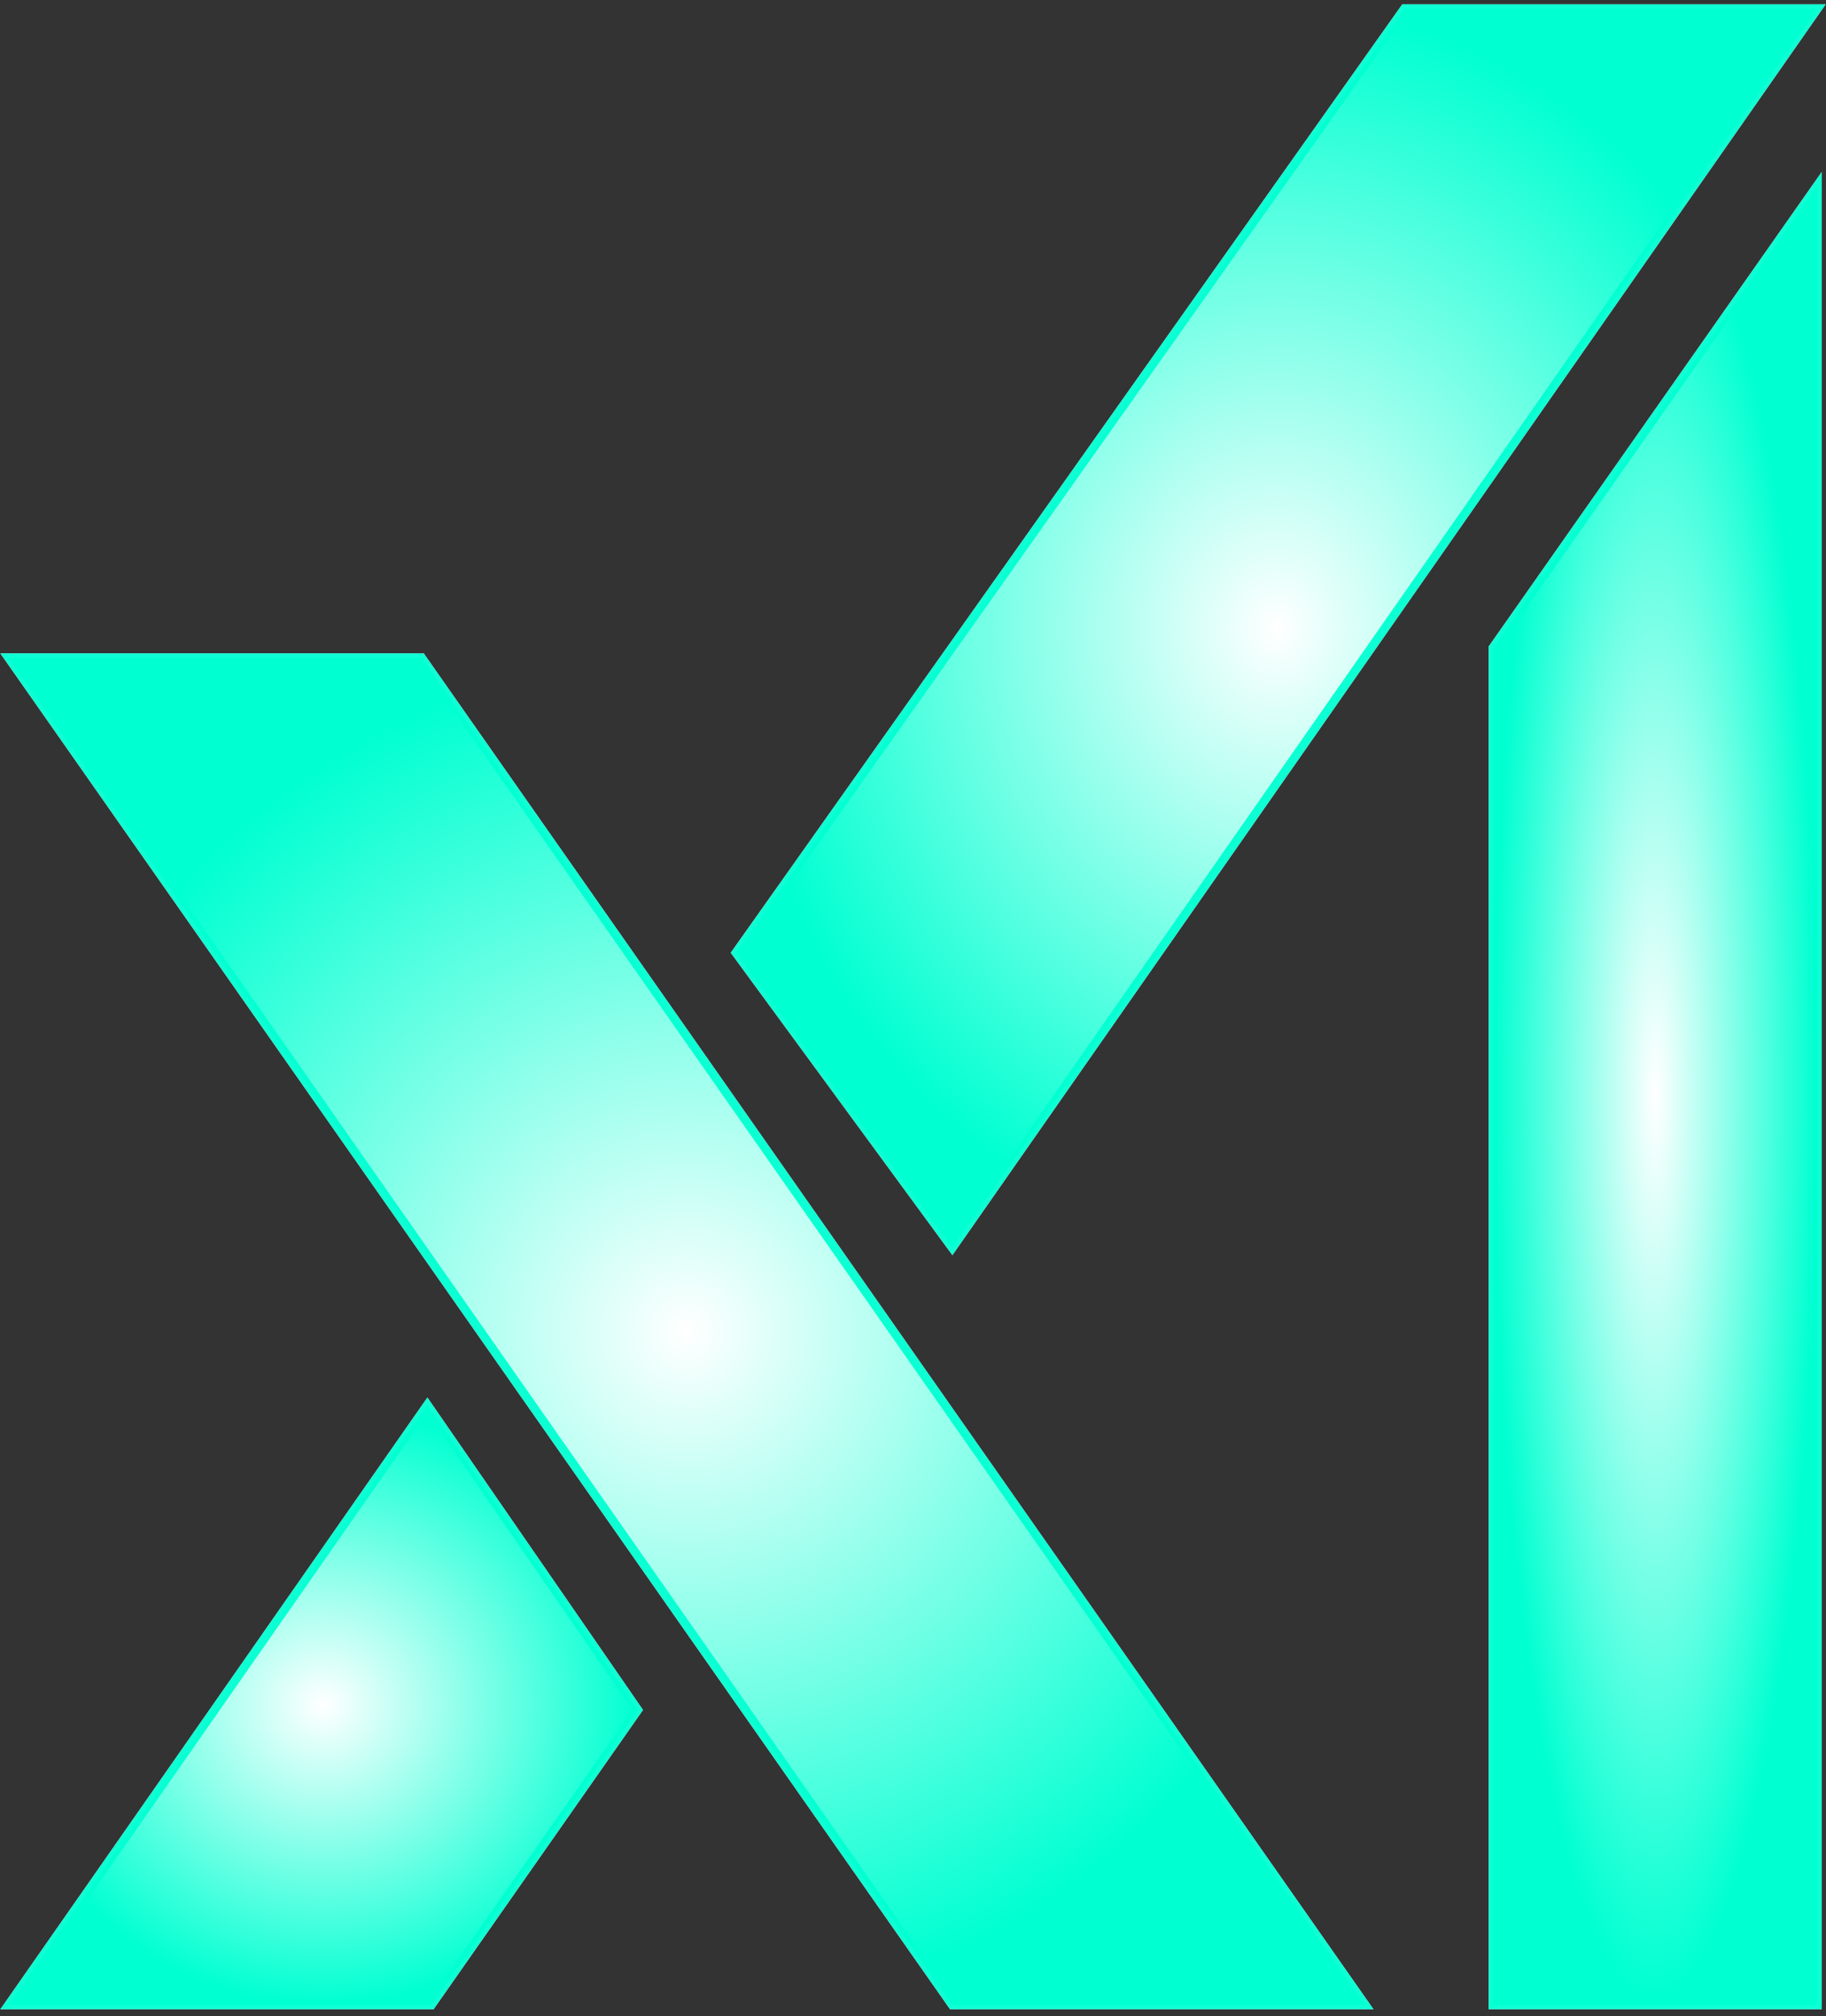 <svg width="212" height="234" viewBox="0 0 212 234" fill="none" xmlns="http://www.w3.org/2000/svg">
<rect x="0" y="0" width="212" height="234" fill="#333333" stroke="none"/>
<path d="M110.565 232.685L1 76.326H48.935L158.5 232.685H110.565Z" fill="url(#paint0_radial_51_852)"/>
<path d="M110.565 232.685L1 76.326H48.935L158.5 232.685H110.565Z" fill="url(#paint1_radial_51_852)" stroke="white"/>
<path d="M110.565 232.685L1 76.326H48.935L158.5 232.685H110.565Z" fill="url(#paint2_radial_51_852)" stroke="#00FFD1" stroke-opacity="0.94"/>
<path d="M49.62 163.065L1 232.684H50.076L74.043 198.445L49.62 163.065Z" fill="url(#paint3_radial_51_852)"/>
<path d="M211 1H163.065L85.457 110.565L110.565 144.804L211 1Z" fill="url(#paint4_radial_51_852)"/>
<path d="M173.337 232.685V75.185L211 21.544V232.685H173.337Z" fill="url(#paint5_radial_51_852)"/>
<path d="M49.62 163.065L1 232.684H50.076L74.043 198.445L49.62 163.065Z" fill="url(#paint6_radial_51_852)" stroke="white"/>
<path d="M49.62 163.065L1 232.684H50.076L74.043 198.445L49.62 163.065Z" fill="url(#paint7_radial_51_852)" stroke="#00FFD1" stroke-opacity="0.94"/>
<path d="M211 1H163.065L85.457 110.565L110.565 144.804L211 1Z" fill="url(#paint8_radial_51_852)" stroke="white"/>
<path d="M211 1H163.065L85.457 110.565L110.565 144.804L211 1Z" fill="url(#paint9_radial_51_852)" stroke="#00FFD1" stroke-opacity="0.94"/>
<path d="M173.337 232.685V75.185L211 21.544V232.685H173.337Z" fill="url(#paint10_radial_51_852)" stroke="white"/>
<path d="M173.337 232.685V75.185L211 21.544V232.685H173.337Z" fill="url(#paint11_radial_51_852)" stroke="#00FFD1" stroke-opacity="0.94"/>
<defs>
<radialGradient id="paint0_radial_51_852" cx="0" cy="0" r="1" gradientUnits="userSpaceOnUse" gradientTransform="translate(79.75 154.505) rotate(90) scale(78.179 78.75)">
<stop stop-color="white"/>
<stop offset="1" stop-color="#00FFD1"/>
</radialGradient>
<radialGradient id="paint1_radial_51_852" cx="0" cy="0" r="1" gradientUnits="userSpaceOnUse" gradientTransform="translate(79.75 154.505) rotate(90) scale(78.179 78.75)">
<stop stop-color="white"/>
<stop offset="1" stop-color="#00FFD1"/>
</radialGradient>
<radialGradient id="paint2_radial_51_852" cx="0" cy="0" r="1" gradientUnits="userSpaceOnUse" gradientTransform="translate(79.75 154.505) rotate(90) scale(78.179 78.75)">
<stop stop-color="white"/>
<stop offset="1" stop-color="#00FFD1"/>
</radialGradient>
<radialGradient id="paint3_radial_51_852" cx="0" cy="0" r="1" gradientUnits="userSpaceOnUse" gradientTransform="translate(37.522 197.875) rotate(90) scale(34.81 36.522)">
<stop stop-color="white"/>
<stop offset="1" stop-color="#00FFD1"/>
</radialGradient>
<radialGradient id="paint4_radial_51_852" cx="0" cy="0" r="1" gradientUnits="userSpaceOnUse" gradientTransform="translate(148.228 72.902) rotate(90) scale(71.902 62.772)">
<stop stop-color="white"/>
<stop offset="1" stop-color="#00FFD1"/>
</radialGradient>
<radialGradient id="paint5_radial_51_852" cx="0" cy="0" r="1" gradientUnits="userSpaceOnUse" gradientTransform="translate(192.169 127.114) rotate(90) scale(105.571 18.831)">
<stop stop-color="white"/>
<stop offset="1" stop-color="#00FFD1"/>
</radialGradient>
<radialGradient id="paint6_radial_51_852" cx="0" cy="0" r="1" gradientUnits="userSpaceOnUse" gradientTransform="translate(37.522 197.875) rotate(90) scale(34.81 36.522)">
<stop stop-color="white"/>
<stop offset="1" stop-color="#00FFD1"/>
</radialGradient>
<radialGradient id="paint7_radial_51_852" cx="0" cy="0" r="1" gradientUnits="userSpaceOnUse" gradientTransform="translate(37.522 197.875) rotate(90) scale(34.81 36.522)">
<stop stop-color="white"/>
<stop offset="1" stop-color="#00FFD1"/>
</radialGradient>
<radialGradient id="paint8_radial_51_852" cx="0" cy="0" r="1" gradientUnits="userSpaceOnUse" gradientTransform="translate(148.228 72.902) rotate(90) scale(71.902 62.772)">
<stop stop-color="white"/>
<stop offset="1" stop-color="#00FFD1"/>
</radialGradient>
<radialGradient id="paint9_radial_51_852" cx="0" cy="0" r="1" gradientUnits="userSpaceOnUse" gradientTransform="translate(148.228 72.902) rotate(90) scale(71.902 62.772)">
<stop stop-color="white"/>
<stop offset="1" stop-color="#00FFD1"/>
</radialGradient>
<radialGradient id="paint10_radial_51_852" cx="0" cy="0" r="1" gradientUnits="userSpaceOnUse" gradientTransform="translate(192.169 127.114) rotate(90) scale(105.571 18.831)">
<stop stop-color="white"/>
<stop offset="1" stop-color="#00FFD1"/>
</radialGradient>
<radialGradient id="paint11_radial_51_852" cx="0" cy="0" r="1" gradientUnits="userSpaceOnUse" gradientTransform="translate(192.169 127.114) rotate(90) scale(105.571 18.831)">
<stop stop-color="white"/>
<stop offset="1" stop-color="#00FFD1"/>
</radialGradient>
</defs>
</svg>
